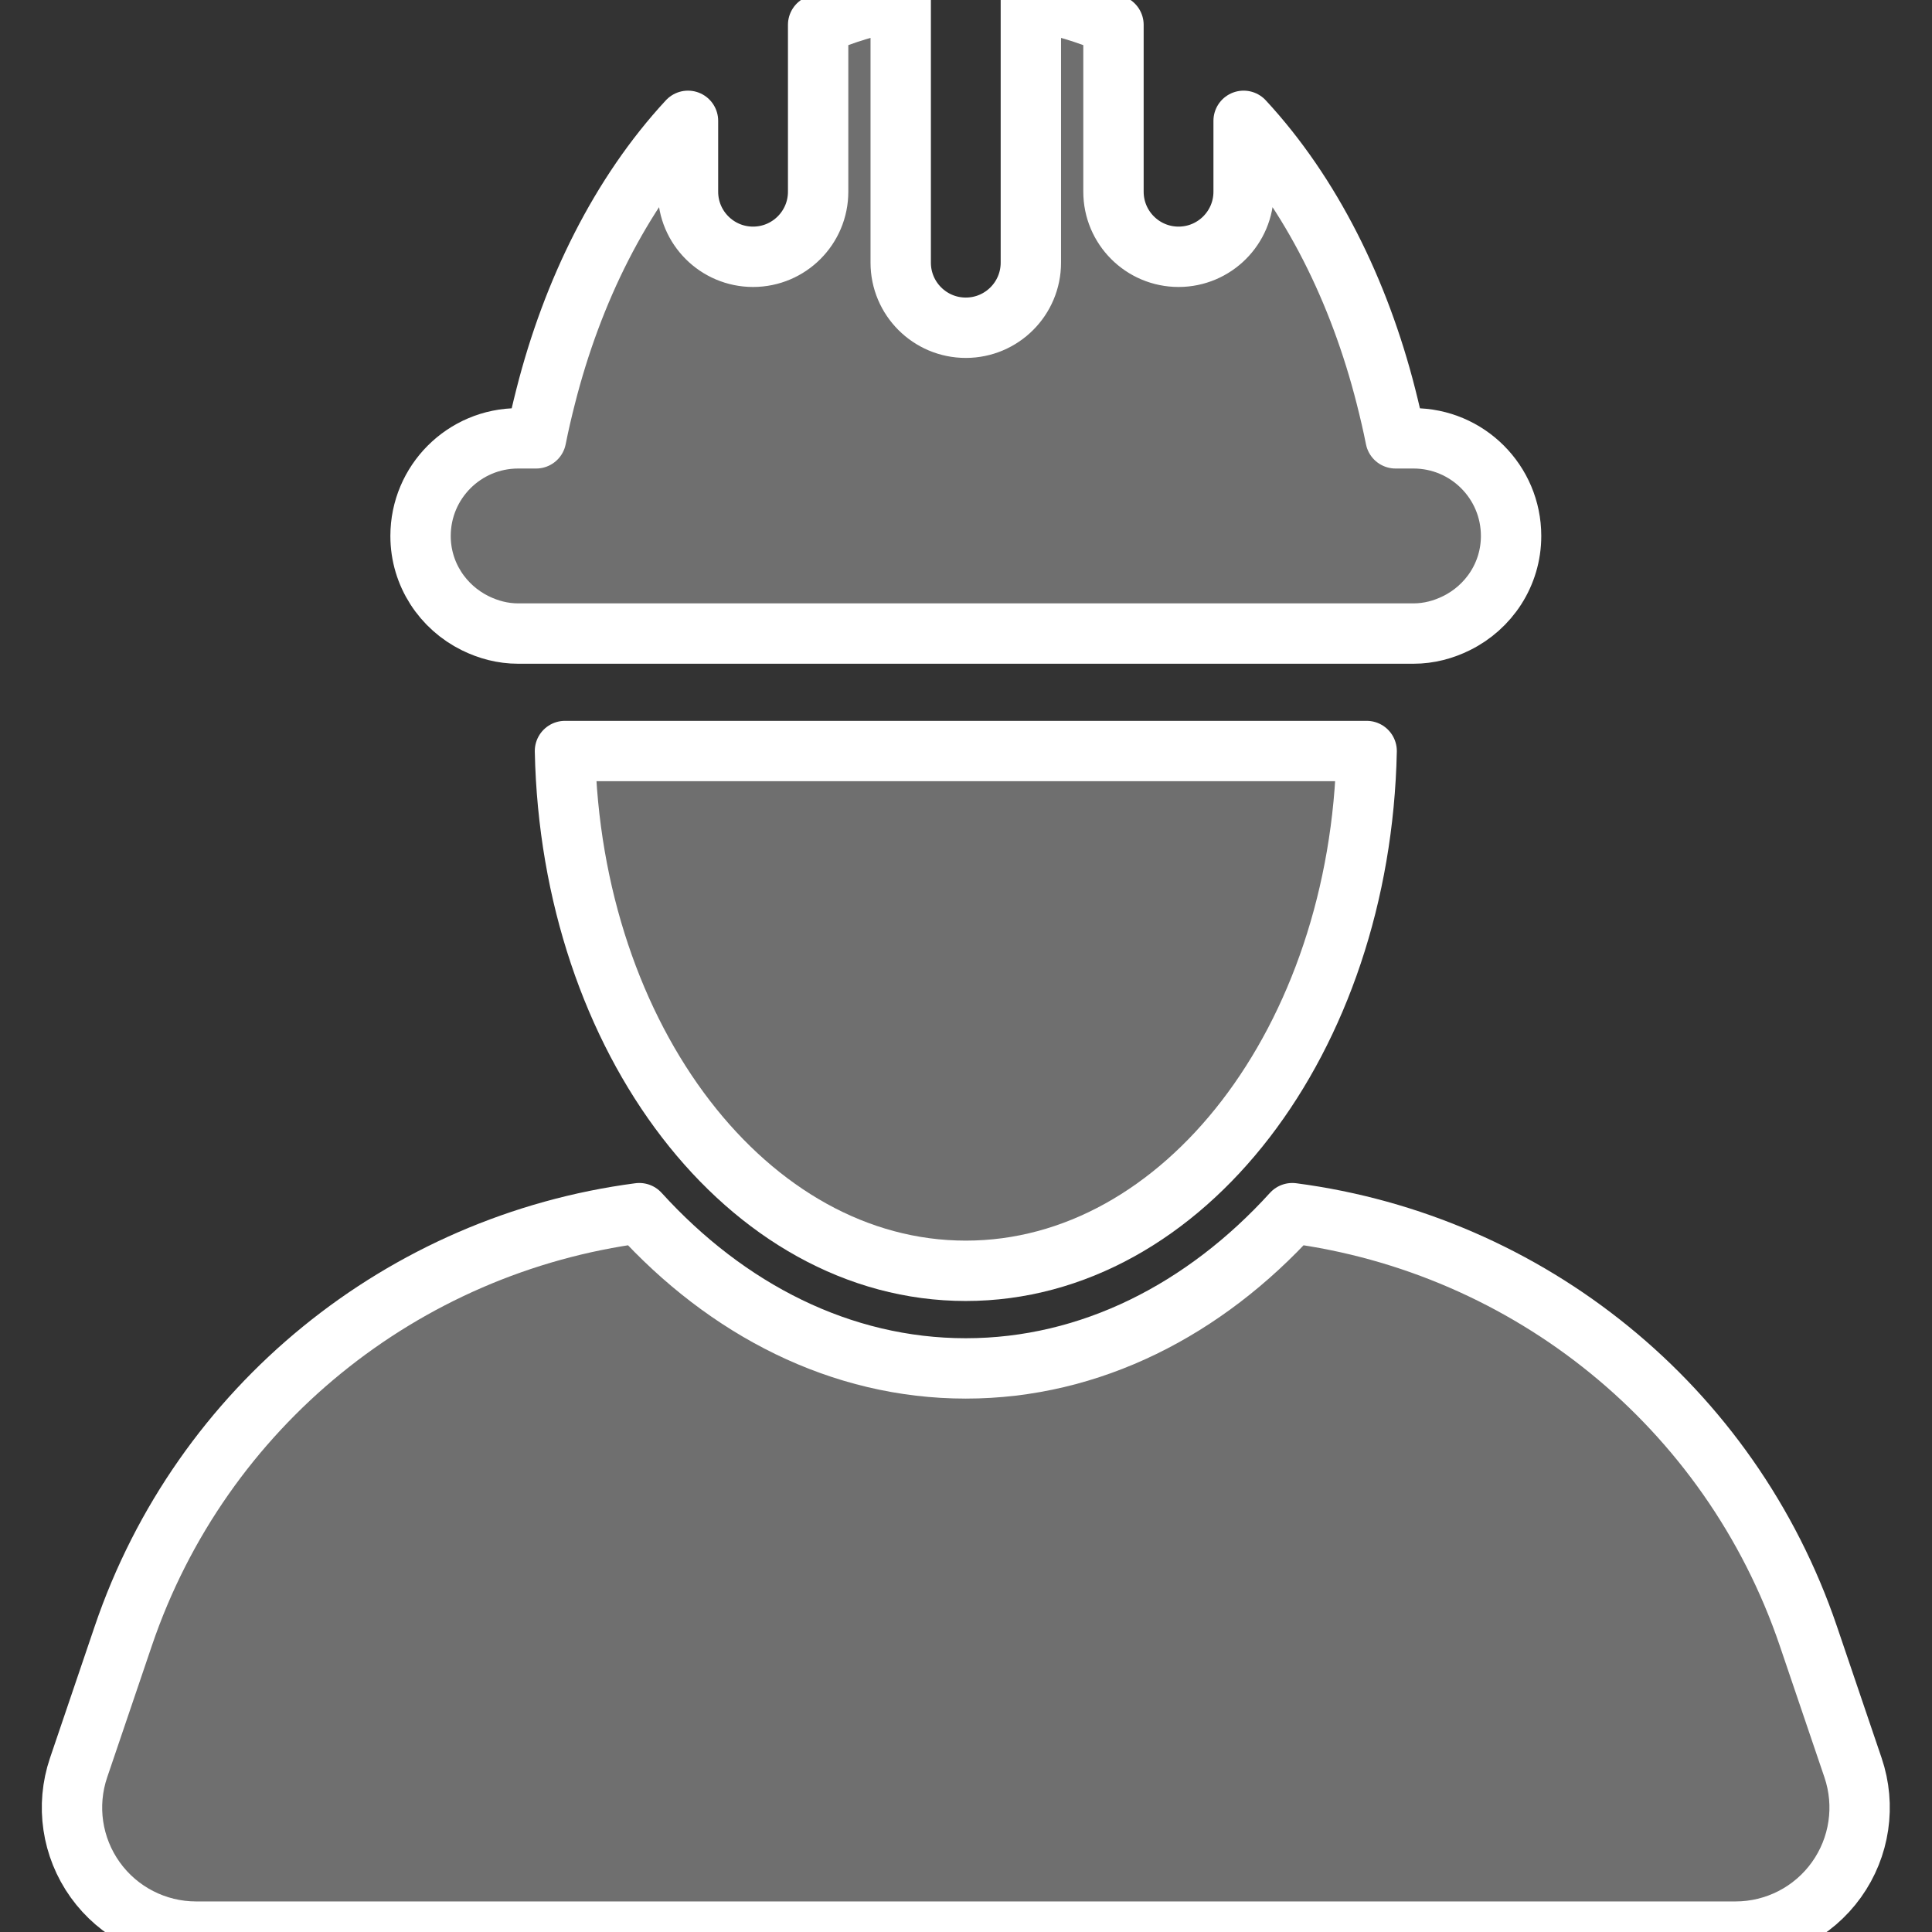 <?xml version="1.0" encoding="UTF-8" standalone="no"?><!DOCTYPE svg PUBLIC "-//W3C//DTD SVG 1.1//EN" "http://www.w3.org/Graphics/SVG/1.1/DTD/svg11.dtd"><svg width="100%" height="100%" viewBox="0 0 3334 3334" version="1.1" xmlns="http://www.w3.org/2000/svg" xmlns:xlink="http://www.w3.org/1999/xlink" xml:space="preserve" xmlns:serif="http://www.serif.com/" style="fill-rule:evenodd;clip-rule:evenodd;stroke-linejoin:round;stroke-miterlimit:2;"><rect x="0" y="0" width="3334" height="3334" fill="#333333" stroke="none"/><g><path d="M3197.72,3050.42l-77.146,-227.266c-134.775,-396.754 -483.003,-676.225 -890.497,-729.631c-151.172,166.361 -347.946,267.904 -563.482,267.904c-215.487,0 -412.212,-101.543 -563.384,-267.904c-407.445,53.406 -755.673,332.877 -890.448,729.631l-77.146,227.266c-22.208,65.353 -11.567,137.401 28.677,193.547c40.193,56.103 104.996,89.369 174.029,89.369l2656.68,0c69.04,0 133.843,-33.273 174.03,-89.369c40.25,-56.146 50.892,-128.194 28.683,-193.547Z" style="fill:#f5f5f5;fill-opacity:0.31;fill-rule:nonzero;stroke:#fff;stroke-width:104.17px;"/><path d="M1666.59,2192.99c376.134,-0 681.478,-399.388 691.788,-896.966l-1383.42,0c10.31,497.578 315.654,896.966 691.634,896.966Z" style="fill:#f5f5f5;fill-opacity:0.31;fill-rule:nonzero;stroke:#fff;stroke-width:104.17px;"/><path d="M820.067,1075.43c22.483,11.086 47.375,17.879 74.131,17.879l1545,0c26.7,0 51.655,-6.793 74.082,-17.879c55.708,-27.413 94.362,-84.222 94.362,-150.564c-0,-93.042 -75.395,-168.437 -168.437,-168.437l-30.922,-0c-4.816,-24.404 -10.521,-48.519 -16.608,-72.542c-45.949,-180.992 -128.914,-349.372 -245.583,-475.377l-0,122.333c-0,62.006 -50.285,112.291 -112.291,112.291c-62.021,-0 -112.291,-50.285 -112.291,-112.291l-0,-287.916c-44.706,-20.062 -92.569,-33.945 -142.585,-42.927l-0,453.281c-0,62.007 -50.27,112.291 -112.291,112.291c-62.007,0 -112.291,-50.284 -112.291,-112.291l-0,-453.281c-50.002,8.982 -97.815,22.865 -142.5,42.87l-0,287.973c-0,62.006 -50.285,112.291 -112.291,112.291c-62.007,-0 -112.291,-50.285 -112.291,-112.291l-0,-122.326c-116.627,125.948 -199.535,294.215 -245.47,475.108c-6.144,24.122 -11.849,48.301 -16.672,72.811l-30.922,-0c-93.049,-0 -168.437,75.395 -168.437,168.437c-0.007,66.285 38.647,123.095 94.306,150.557Z" style="fill:#f5f5f5;fill-opacity:0.31;fill-rule:nonzero;stroke:#fff;stroke-width:104.17px;"/></g></svg>